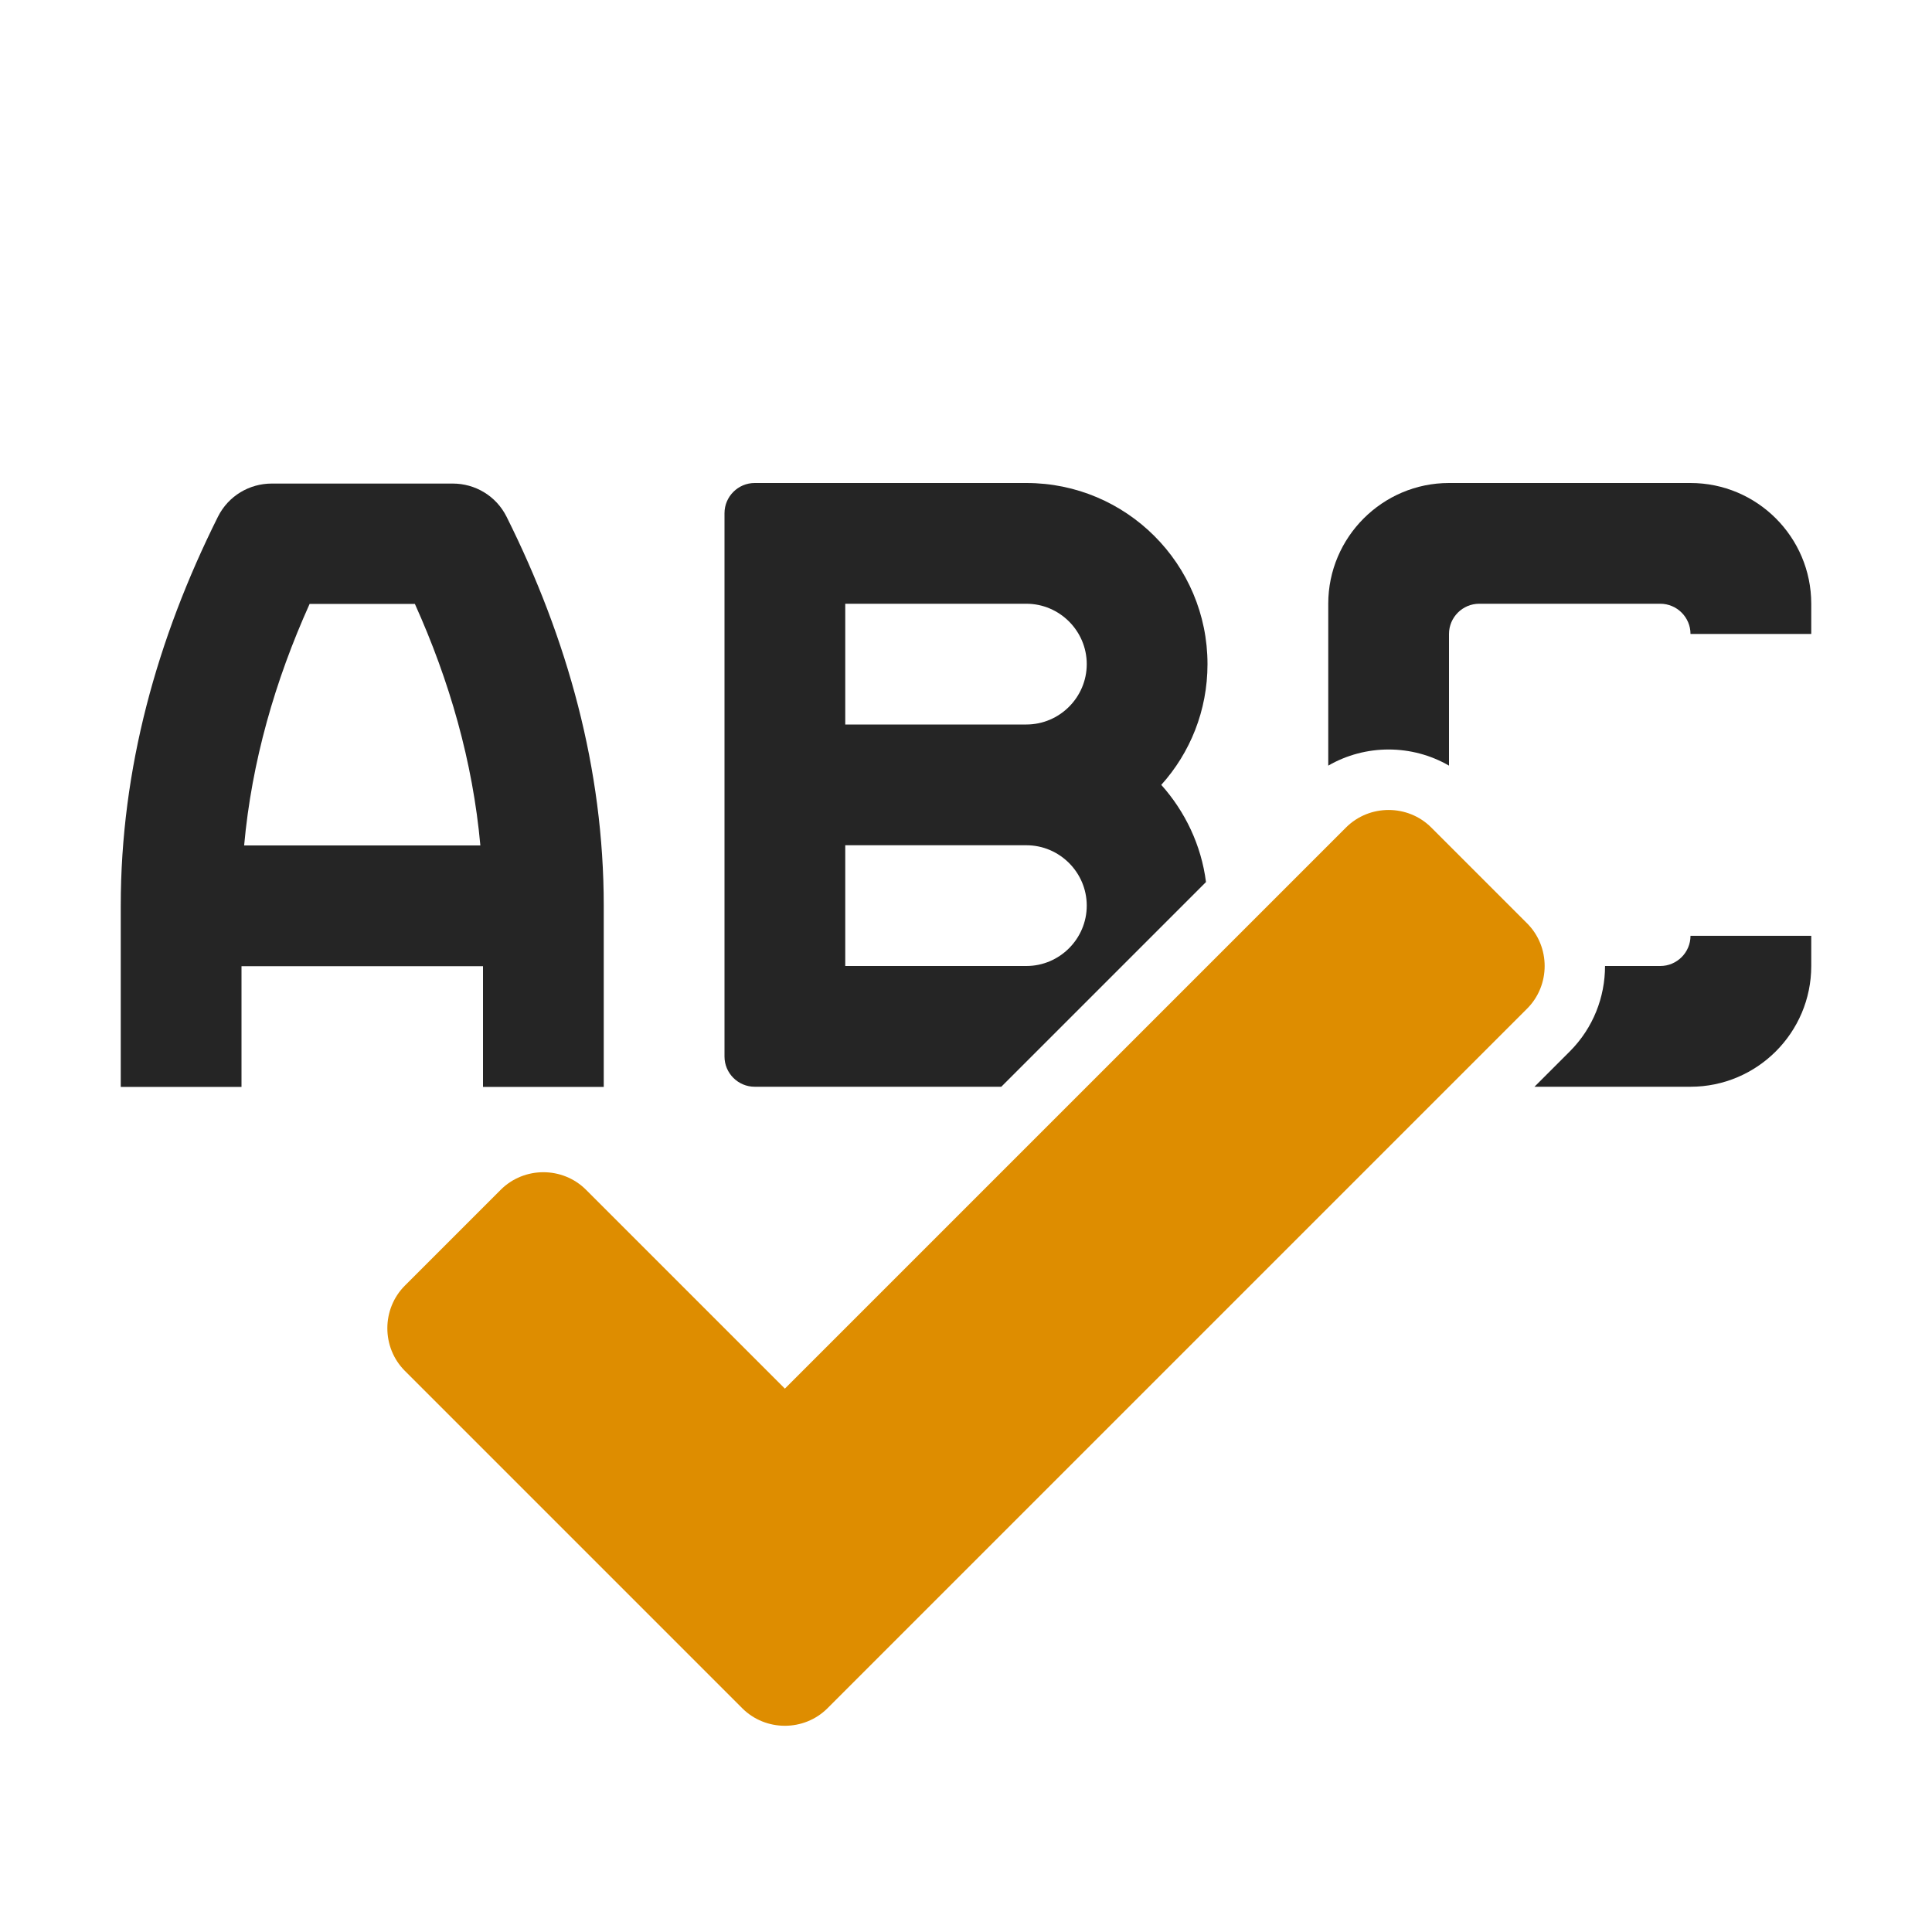 <?xml version="1.0" encoding="UTF-8"?>
<!DOCTYPE svg PUBLIC "-//W3C//DTD SVG 1.1//EN" "http://www.w3.org/Graphics/SVG/1.1/DTD/svg11.dtd">
<svg xmlns="http://www.w3.org/2000/svg" xml:space="preserve" width="1024px" height="1024px" shape-rendering="geometricPrecision" text-rendering="geometricPrecision" image-rendering="optimizeQuality" fill-rule="nonzero" clip-rule="evenodd" viewBox="0 0 10240 10240" xmlns:xlink="http://www.w3.org/1999/xlink">
	<title>spellcheck icon</title>
	<desc>spellcheck icon from the IconExperience.com O-Collection. Copyright by INCORS GmbH (www.incors.com).</desc>
	<path id="curve3" fill="#DE8D00" d="M2146 6814l508 -508c124,-124 328,-124 452,0l1054 1054 2974 -2974c124,-124 328,-124 452,0l508 508c124,124 124,328 0,452l-3708 3708c-124,124 -328,124 -452,0l-1788 -1788c-124,-124 -124,-328 0,-452z"/>
	<path id="curve2" fill="#252525" d="M7680 2560l1280 0c353,0 640,287 640,640l0 160 -640 0 0 0c0,-88 -72,-160 -160,-160l-960 0c-88,0 -160,72 -160,160l0 698c-197,-114 -443,-114 -640,0l0 -858c0,-353 288,-640 640,-640zm827 2560l293 0c88,0 160,-72 160,-160l0 0 640 0 0 160c0,353 -287,640 -640,640l-827 0 187 -187c125,-125 187,-289 187,-453z"/>
	<path id="curve1" fill="#252525" d="M5440 2560c530,0 960,430 960,960 0,246 -92,470 -245,640 126,141 212,319 237,515l-1085 1085 -1307 0c-88,0 -160,-72 -160,-160l0 -2880c0,-88 72,-160 160,-160l1440 0zm-960 1920l0 640 960 0c176,0 320,-144 320,-320 0,-176 -144,-320 -320,-320l-960 0zm0 -1280l0 640 960 0c176,0 320,-144 320,-320 0,-176 -144,-320 -320,-320l-960 0z"/>
	<path id="curve0" fill="#252525" d="M1294 4481l1252 0c-40,-444 -164,-874 -347,-1280l-558 0c-183,406 -307,836 -347,1280zm1266 640l-1280 0 0 640 -640 0 0 -960c0,-726 192,-1415 515,-2062 56,-112 168,-176 285,-176l960 0c117,0 229,64 285,176 323,647 515,1336 515,2062l0 960 -640 0 0 -640z"/>
</svg>

